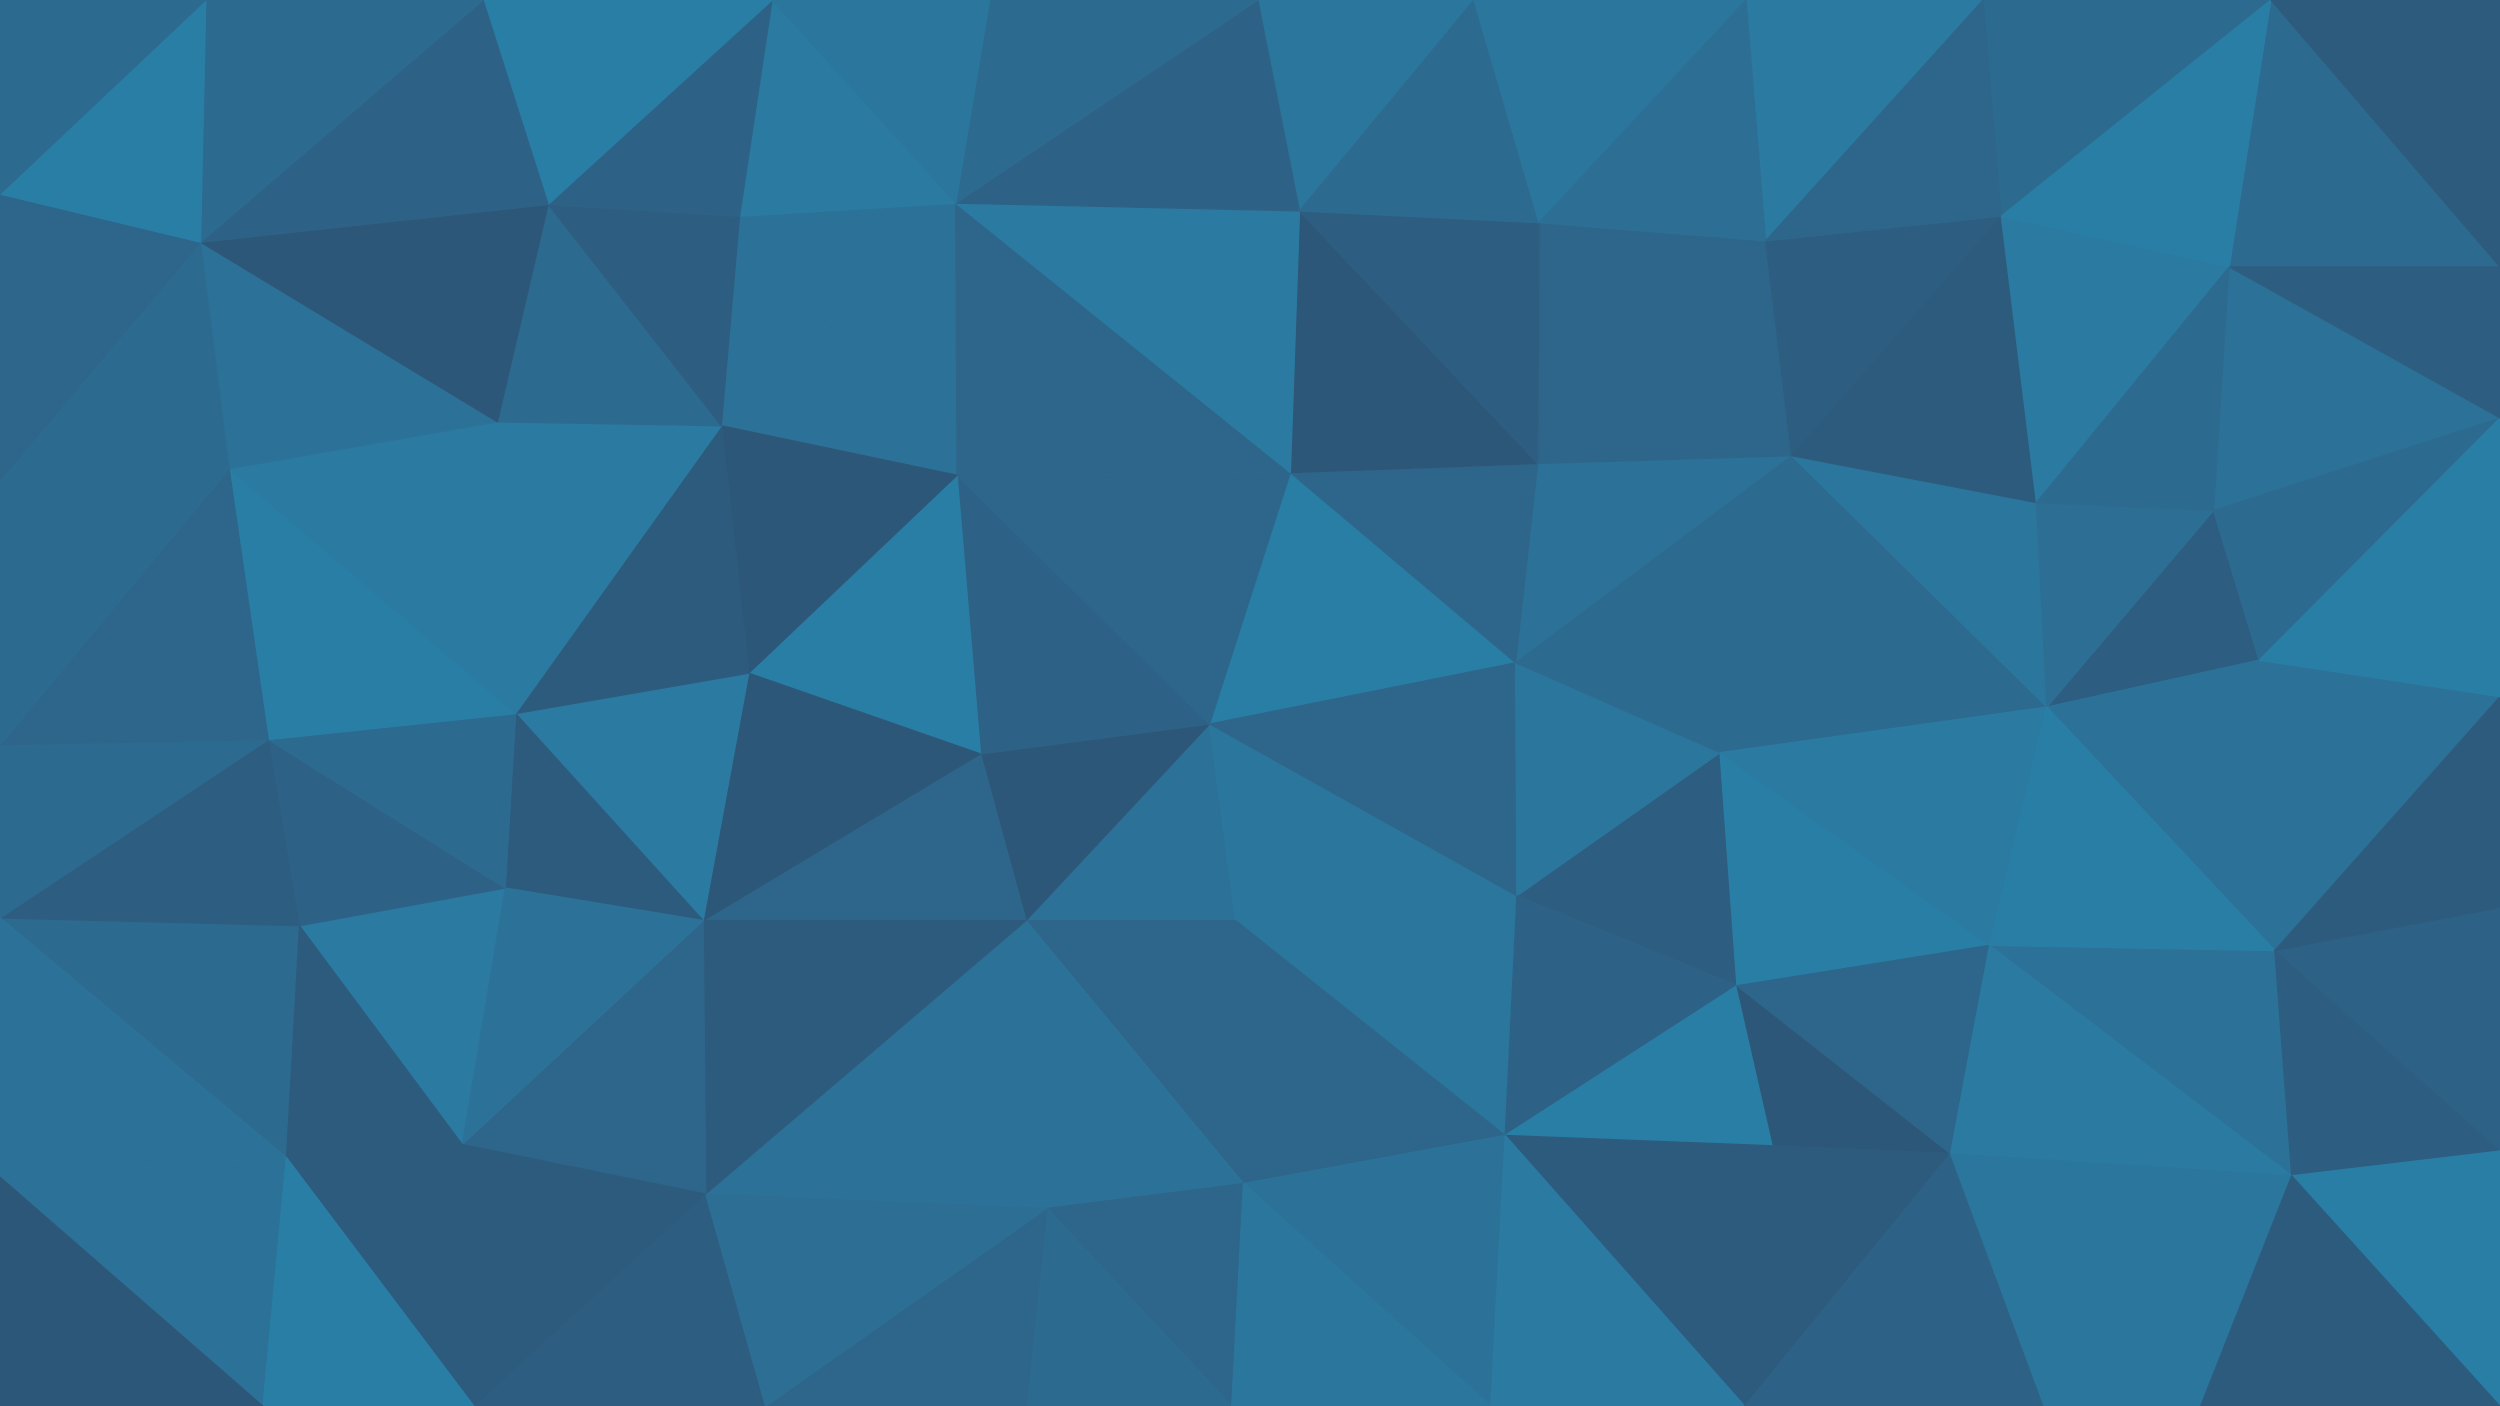 <svg id="visual" viewBox="0 0 1920 1080" width="1920" height="1080" xmlns="http://www.w3.org/2000/svg" xmlns:xlink="http://www.w3.org/1999/xlink" version="1.1"><g stroke-width="1" stroke-linejoin="bevel"><path d="M929 556L788 707L949 707Z" fill="#2c7298" stroke="#2c7298"></path><path d="M929 556L753 579L788 707Z" fill="#2d5778" stroke="#2d5778"></path><path d="M788 707L955 909L949 707Z" fill="#2d668a" stroke="#2d668a"></path><path d="M542 917L804 928L788 707Z" fill="#2c7298" stroke="#2c7298"></path><path d="M788 707L804 928L955 909Z" fill="#2c7298" stroke="#2c7298"></path><path d="M1156 872L1165 688L949 707Z" fill="#2b769d" stroke="#2b769d"></path><path d="M949 707L1165 688L929 556Z" fill="#2b769d" stroke="#2b769d"></path><path d="M1164 509L991 363L929 556Z" fill="#297ea6" stroke="#297ea6"></path><path d="M929 556L735 365L753 579Z" fill="#2d6286" stroke="#2d6286"></path><path d="M991 363L735 365L929 556Z" fill="#2d668a" stroke="#2d668a"></path><path d="M735 365L575 517L753 579Z" fill="#297ea6" stroke="#297ea6"></path><path d="M753 579L540 707L788 707Z" fill="#2d668a" stroke="#2d668a"></path><path d="M1165 688L1164 509L929 556Z" fill="#2d668a" stroke="#2d668a"></path><path d="M575 517L540 707L753 579Z" fill="#2d5778" stroke="#2d5778"></path><path d="M955 909L1156 872L949 707Z" fill="#2d668a" stroke="#2d668a"></path><path d="M1376 350L1181 356L1164 509Z" fill="#2c7298" stroke="#2c7298"></path><path d="M1164 509L1181 356L991 363Z" fill="#2d668a" stroke="#2d668a"></path><path d="M734 156L554 327L735 365Z" fill="#2c7298" stroke="#2c7298"></path><path d="M540 707L542 917L788 707Z" fill="#2d5b7d" stroke="#2d5b7d"></path><path d="M734 156L735 365L991 363Z" fill="#2d668a" stroke="#2d668a"></path><path d="M735 365L554 327L575 517Z" fill="#2d5778" stroke="#2d5778"></path><path d="M575 517L396 548L540 707Z" fill="#2a7aa1" stroke="#2a7aa1"></path><path d="M804 928L946 1080L955 909Z" fill="#2d668a" stroke="#2d668a"></path><path d="M955 909L1145 1080L1156 872Z" fill="#2c7298" stroke="#2c7298"></path><path d="M788 1080L946 1080L804 928Z" fill="#2d6a8f" stroke="#2d6a8f"></path><path d="M588 1080L788 1080L804 928Z" fill="#2d668a" stroke="#2d668a"></path><path d="M1334 757L1321 578L1165 688Z" fill="#2d5e81" stroke="#2d5e81"></path><path d="M1165 688L1321 578L1164 509Z" fill="#2b769d" stroke="#2b769d"></path><path d="M1156 872L1334 757L1165 688Z" fill="#2d6286" stroke="#2d6286"></path><path d="M1362 880L1334 757L1156 872Z" fill="#297ea6" stroke="#297ea6"></path><path d="M554 327L396 548L575 517Z" fill="#2d5b7d" stroke="#2d5b7d"></path><path d="M540 707L355 879L542 917Z" fill="#2d668a" stroke="#2d668a"></path><path d="M396 548L388 682L540 707Z" fill="#2d5b7d" stroke="#2d5b7d"></path><path d="M1181 356L998 162L991 363Z" fill="#2d5778" stroke="#2d5778"></path><path d="M998 162L734 156L991 363Z" fill="#2a7aa1" stroke="#2a7aa1"></path><path d="M946 1080L1145 1080L955 909Z" fill="#2b769d" stroke="#2b769d"></path><path d="M364 1080L588 1080L542 917Z" fill="#2d5e81" stroke="#2d5e81"></path><path d="M542 917L588 1080L804 928Z" fill="#2d6e94" stroke="#2d6e94"></path><path d="M1340 1080L1362 880L1156 872Z" fill="#2d5b7d" stroke="#2d5b7d"></path><path d="M1572 543L1376 350L1321 578Z" fill="#2d6a8f" stroke="#2d6a8f"></path><path d="M734 156L568 166L554 327Z" fill="#2c7298" stroke="#2c7298"></path><path d="M554 327L382 324L396 548Z" fill="#2a7aa1" stroke="#2a7aa1"></path><path d="M1356 185L1182 171L1181 356Z" fill="#2d668a" stroke="#2d668a"></path><path d="M1181 356L1182 171L998 162Z" fill="#2d5e81" stroke="#2d5e81"></path><path d="M230 711L355 879L388 682Z" fill="#2a7aa1" stroke="#2a7aa1"></path><path d="M388 682L355 879L540 707Z" fill="#2c7298" stroke="#2c7298"></path><path d="M421 157L382 324L554 327Z" fill="#2d6a8f" stroke="#2d6a8f"></path><path d="M206 568L230 711L388 682Z" fill="#2d6286" stroke="#2d6286"></path><path d="M1321 578L1376 350L1164 509Z" fill="#2d6a8f" stroke="#2d6a8f"></path><path d="M1528 726L1321 578L1334 757Z" fill="#297ea6" stroke="#297ea6"></path><path d="M206 568L388 682L396 548Z" fill="#2d6a8f" stroke="#2d6a8f"></path><path d="M1145 1080L1340 1080L1156 872Z" fill="#2a7aa1" stroke="#2a7aa1"></path><path d="M1132 0L966 0L998 162Z" fill="#2b769d" stroke="#2b769d"></path><path d="M998 162L966 0L734 156Z" fill="#2d6286" stroke="#2d6286"></path><path d="M734 156L593 0L568 166Z" fill="#2a7aa1" stroke="#2a7aa1"></path><path d="M966 0L760 0L734 156Z" fill="#2d6a8f" stroke="#2d6a8f"></path><path d="M568 166L421 157L554 327Z" fill="#2d5e81" stroke="#2d5e81"></path><path d="M593 0L421 157L568 166Z" fill="#2d6286" stroke="#2d6286"></path><path d="M176 360L206 568L396 548Z" fill="#297ea6" stroke="#297ea6"></path><path d="M1498 886L1334 757L1362 880Z" fill="#2d5778" stroke="#2d5778"></path><path d="M1498 886L1528 726L1334 757Z" fill="#2d668a" stroke="#2d668a"></path><path d="M176 360L396 548L382 324Z" fill="#2a7aa1" stroke="#2a7aa1"></path><path d="M1376 350L1356 185L1181 356Z" fill="#2d668a" stroke="#2d668a"></path><path d="M1182 171L1132 0L998 162Z" fill="#2d6a8f" stroke="#2d6a8f"></path><path d="M1537 166L1356 185L1376 350Z" fill="#2d5e81" stroke="#2d5e81"></path><path d="M355 879L364 1080L542 917Z" fill="#2d5b7d" stroke="#2d5b7d"></path><path d="M220 889L364 1080L355 879Z" fill="#2d5b7d" stroke="#2d5b7d"></path><path d="M1340 1080L1498 886L1362 880Z" fill="#2d5b7d" stroke="#2d5b7d"></path><path d="M1341 0L1132 0L1182 171Z" fill="#2b769d" stroke="#2b769d"></path><path d="M0 705L220 889L230 711Z" fill="#2d6a8f" stroke="#2d6a8f"></path><path d="M230 711L220 889L355 879Z" fill="#2d5b7d" stroke="#2d5b7d"></path><path d="M760 0L593 0L734 156Z" fill="#2b769d" stroke="#2b769d"></path><path d="M1700 392L1572 543L1735 507Z" fill="#2d5e81" stroke="#2d5e81"></path><path d="M1528 726L1572 543L1321 578Z" fill="#2a7aa1" stroke="#2a7aa1"></path><path d="M1572 543L1564 386L1376 350Z" fill="#2b769d" stroke="#2b769d"></path><path d="M154 186L176 360L382 324Z" fill="#2c7298" stroke="#2c7298"></path><path d="M0 904L202 1080L220 889Z" fill="#2c7298" stroke="#2c7298"></path><path d="M154 186L382 324L421 157Z" fill="#2d5778" stroke="#2d5778"></path><path d="M1523 0L1341 0L1356 185Z" fill="#2a7aa1" stroke="#2a7aa1"></path><path d="M1356 185L1341 0L1182 171Z" fill="#2d6e94" stroke="#2d6e94"></path><path d="M0 705L230 711L206 568Z" fill="#2d5e81" stroke="#2d5e81"></path><path d="M220 889L202 1080L364 1080Z" fill="#297ea6" stroke="#297ea6"></path><path d="M593 0L371 0L421 157Z" fill="#297ea6" stroke="#297ea6"></path><path d="M1564 386L1537 166L1376 350Z" fill="#2d5b7d" stroke="#2d5b7d"></path><path d="M1340 1080L1570 1080L1498 886Z" fill="#2d6286" stroke="#2d6286"></path><path d="M1760 903L1747 730L1528 726Z" fill="#2c7298" stroke="#2c7298"></path><path d="M371 0L154 186L421 157Z" fill="#2d6286" stroke="#2d6286"></path><path d="M0 572L0 705L206 568Z" fill="#2d6a8f" stroke="#2d6a8f"></path><path d="M1572 543L1700 392L1564 386Z" fill="#2d6e94" stroke="#2d6e94"></path><path d="M1564 386L1712 205L1537 166Z" fill="#2a7aa1" stroke="#2a7aa1"></path><path d="M1735 507L1572 543L1747 730Z" fill="#2c7298" stroke="#2c7298"></path><path d="M0 572L206 568L176 360Z" fill="#2d668a" stroke="#2d668a"></path><path d="M0 369L0 572L176 360Z" fill="#2d6a8f" stroke="#2d6a8f"></path><path d="M1747 730L1572 543L1528 726Z" fill="#297ea6" stroke="#297ea6"></path><path d="M1760 903L1528 726L1498 886Z" fill="#2a7aa1" stroke="#2a7aa1"></path><path d="M0 705L0 904L220 889Z" fill="#2c7298" stroke="#2c7298"></path><path d="M154 186L0 369L176 360Z" fill="#2d6a8f" stroke="#2d6a8f"></path><path d="M1744 0L1523 0L1537 166Z" fill="#2d6a8f" stroke="#2d6a8f"></path><path d="M1537 166L1523 0L1356 185Z" fill="#2d668a" stroke="#2d668a"></path><path d="M1570 1080L1760 903L1498 886Z" fill="#2b769d" stroke="#2b769d"></path><path d="M1747 730L1920 535L1735 507Z" fill="#2c7298" stroke="#2c7298"></path><path d="M1570 1080L1690 1080L1760 903Z" fill="#2b769d" stroke="#2b769d"></path><path d="M1920 321L1712 205L1700 392Z" fill="#2c7298" stroke="#2c7298"></path><path d="M1700 392L1712 205L1564 386Z" fill="#2d6a8f" stroke="#2d6a8f"></path><path d="M371 0L158 0L154 186Z" fill="#2d6a8f" stroke="#2d6a8f"></path><path d="M154 186L0 149L0 369Z" fill="#2d668a" stroke="#2d668a"></path><path d="M0 904L0 1080L202 1080Z" fill="#2d5778" stroke="#2d5778"></path><path d="M158 0L0 149L154 186Z" fill="#297ea6" stroke="#297ea6"></path><path d="M1920 884L1920 697L1747 730Z" fill="#2d6286" stroke="#2d6286"></path><path d="M1735 507L1920 321L1700 392Z" fill="#2d6a8f" stroke="#2d6a8f"></path><path d="M1920 884L1747 730L1760 903Z" fill="#2d5e81" stroke="#2d5e81"></path><path d="M1920 697L1920 535L1747 730Z" fill="#2d5b7d" stroke="#2d5b7d"></path><path d="M1920 1080L1920 884L1760 903Z" fill="#297ea6" stroke="#297ea6"></path><path d="M158 0L0 0L0 149Z" fill="#2d6a8f" stroke="#2d6a8f"></path><path d="M1920 205L1744 0L1712 205Z" fill="#2d6a8f" stroke="#2d6a8f"></path><path d="M1712 205L1744 0L1537 166Z" fill="#297ea6" stroke="#297ea6"></path><path d="M1920 535L1920 321L1735 507Z" fill="#297ea6" stroke="#297ea6"></path><path d="M1920 321L1920 205L1712 205Z" fill="#2d5e81" stroke="#2d5e81"></path><path d="M1690 1080L1920 1080L1760 903Z" fill="#2d5b7d" stroke="#2d5b7d"></path><path d="M1920 205L1920 0L1744 0Z" fill="#2d5b7d" stroke="#2d5b7d"></path></g></svg>